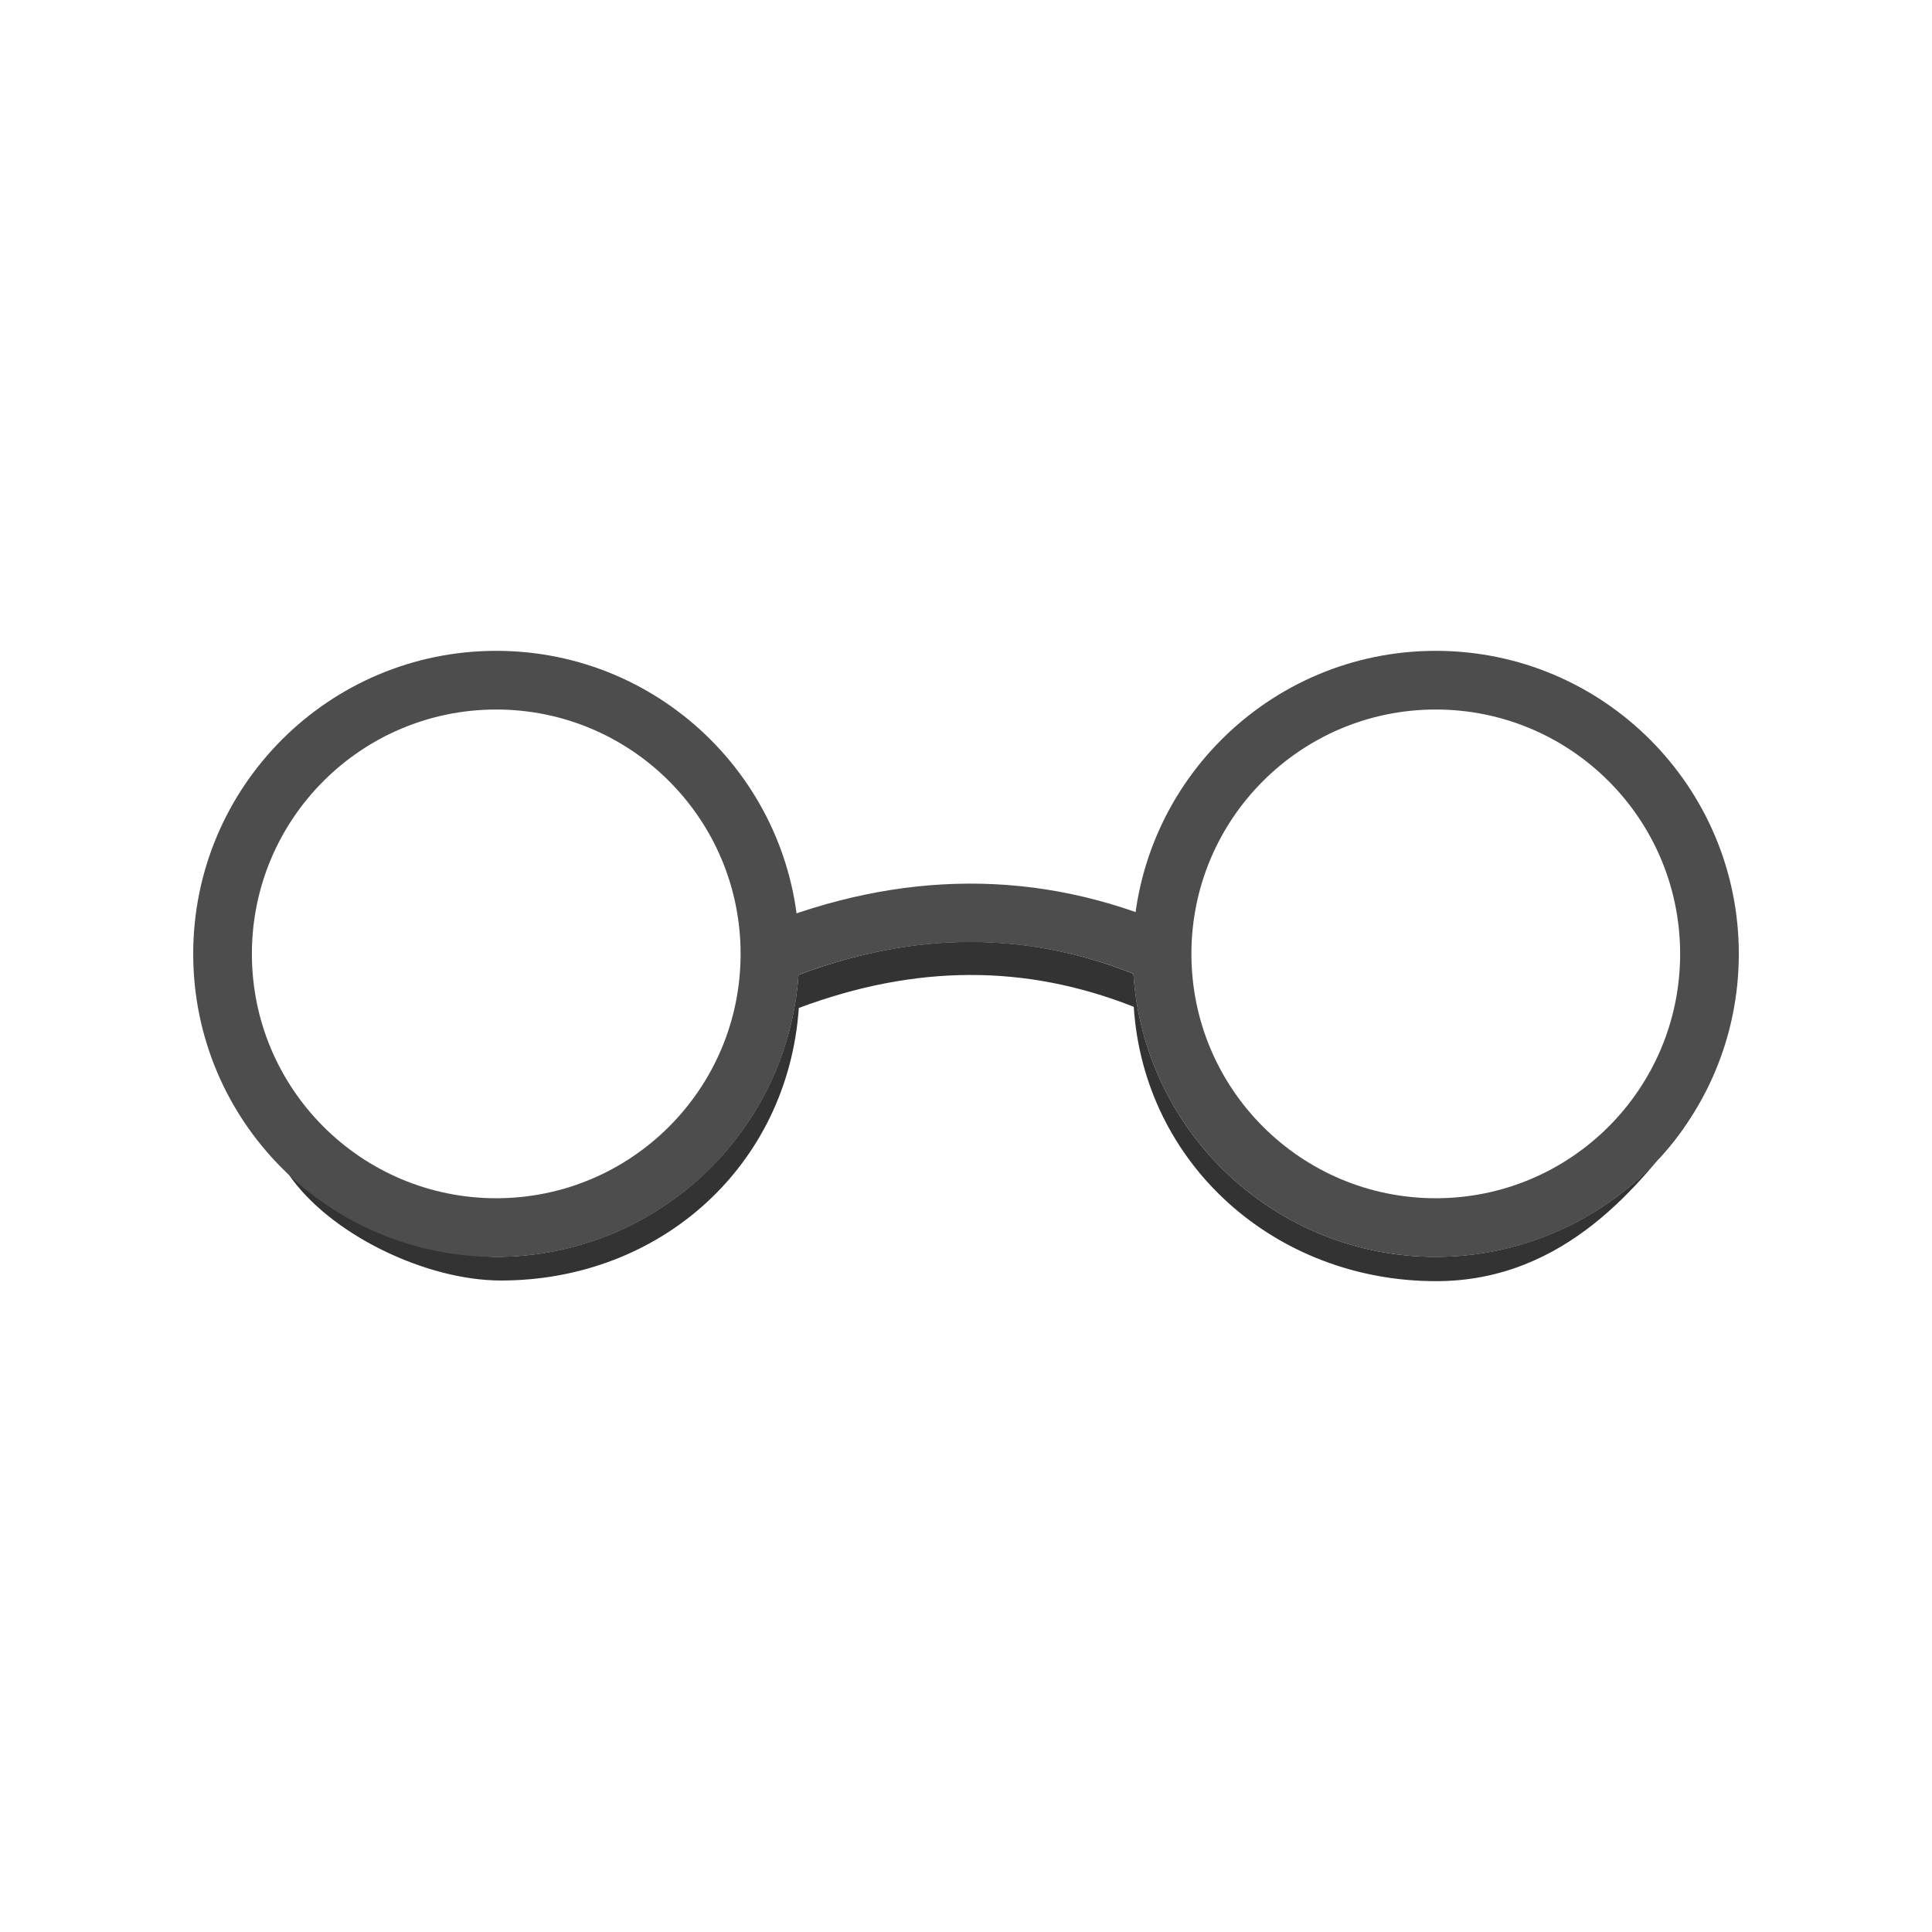 <?xml version="1.0" encoding="UTF-8"?>
<!DOCTYPE svg PUBLIC "-//W3C//DTD SVG 1.1//EN" "http://www.w3.org/Graphics/SVG/1.1/DTD/svg11.dtd">
<!-- Creator: CorelDRAW 2020 (64-Bit Evaluation Version) -->
<svg xmlns="http://www.w3.org/2000/svg" xml:space="preserve" width="42.333mm" height="42.333mm" version="1.1" style="shape-rendering:geometricPrecision; text-rendering:geometricPrecision; image-rendering:optimizeQuality; fill-rule:evenodd; clip-rule:evenodd"
viewBox="0 0 983.16 983.16"
 xmlns:xlink="http://www.w3.org/1999/xlink"
 xmlns:xodm="http://www.corel.com/coreldraw/odm/2003">
 <defs>
  <style type="text/css">
   <![CDATA[
    .fil0 {fill:none}
    .fil1 {fill:#333333;fill-rule:nonzero}
    .fil2 {fill:#4D4D4D;fill-rule:nonzero}
   ]]>
  </style>
 </defs>
 <g id="Layer_x0020_1">
  <rect class="fil0" x="-0" y="-0" width="983.16" height="983.16"/>
  <g id="_2348985857328">
   <path class="fil1" d="M857.9 572.38c-28.7,42.03 -76.37,67.21 -127.3,67.21 -81.2,0 -148.52,-63.06 -153.81,-144.08 -55.23,-21.79 -111.1,-21.6 -170.45,0.58 -5.71,80.73 -72.81,143.36 -153.74,143.5 -48.48,0 -113.44,-54.48 -105.98,-42.37 20.9,30.88 70.15,54.41 108.28,54.41 81.43,0 146.09,-58.65 151.6,-138.7 59.35,-22.17 115.28,-22.39 170.45,-0.58 5.22,80.33 72.23,139.61 153.85,139.61 66.7,0 104.61,-50.94 127.11,-79.57z"/>
   <g>
    <path class="fil2" d="M376.88 485.41c0,-34.34 -13.92,-65.43 -36.42,-87.93 -22.5,-22.5 -53.59,-36.42 -87.93,-36.42 -34.34,0 -65.43,13.92 -87.93,36.42 -22.5,22.5 -36.42,53.59 -36.42,87.93 0,34.34 13.92,65.43 36.42,87.93 22.5,22.5 53.59,36.42 87.93,36.42 34.34,0 65.43,-13.92 87.93,-36.42 22.5,-22.5 36.42,-53.59 36.42,-87.93zm-15.31 -109.04c27.9,27.91 45.16,66.46 45.16,109.04 0,42.58 -17.26,81.14 -45.16,109.04 -27.91,27.9 -66.46,45.17 -109.04,45.17 -42.58,0 -81.13,-17.26 -109.04,-45.17 -27.91,-27.91 -45.17,-66.46 -45.17,-109.04 0,-42.58 17.26,-81.13 45.17,-109.04 27.91,-27.91 66.46,-45.17 109.04,-45.17 42.58,0 81.13,17.26 109.04,45.17z"/>
    <path class="fil2" d="M387.04 471.59c35.43,-14.35 70.73,-21.8 105.9,-21.93 35.18,-0.14 69.98,7.1 104.38,22.11l-11.9 27.29c-30.58,-13.35 -61.41,-19.78 -92.48,-19.66 -31.09,0.12 -62.66,6.85 -94.7,19.83l-11.2 -27.64z"/>
    <path class="fil2" d="M854.99 485.41c0,-34.34 -13.92,-65.43 -36.42,-87.93 -22.5,-22.5 -53.59,-36.42 -87.93,-36.42 -34.34,0 -65.43,13.92 -87.93,36.42 -22.5,22.5 -36.42,53.59 -36.42,87.93 0,34.34 13.92,65.43 36.42,87.93 22.5,22.5 53.59,36.42 87.93,36.42 34.34,0 65.43,-13.92 87.93,-36.42 22.5,-22.5 36.42,-53.59 36.42,-87.93zm-15.31 -109.04c27.91,27.91 45.17,66.46 45.17,109.04 0,42.58 -17.26,81.14 -45.17,109.04 -27.91,27.91 -66.46,45.17 -109.04,45.17 -42.58,0 -81.14,-17.26 -109.04,-45.17 -27.91,-27.91 -45.17,-66.46 -45.17,-109.04 0,-42.58 17.26,-81.13 45.17,-109.04 27.91,-27.91 66.46,-45.17 109.04,-45.17 42.58,0 81.13,17.26 109.04,45.17z"/>
   </g>
  </g>
 </g>
</svg>
